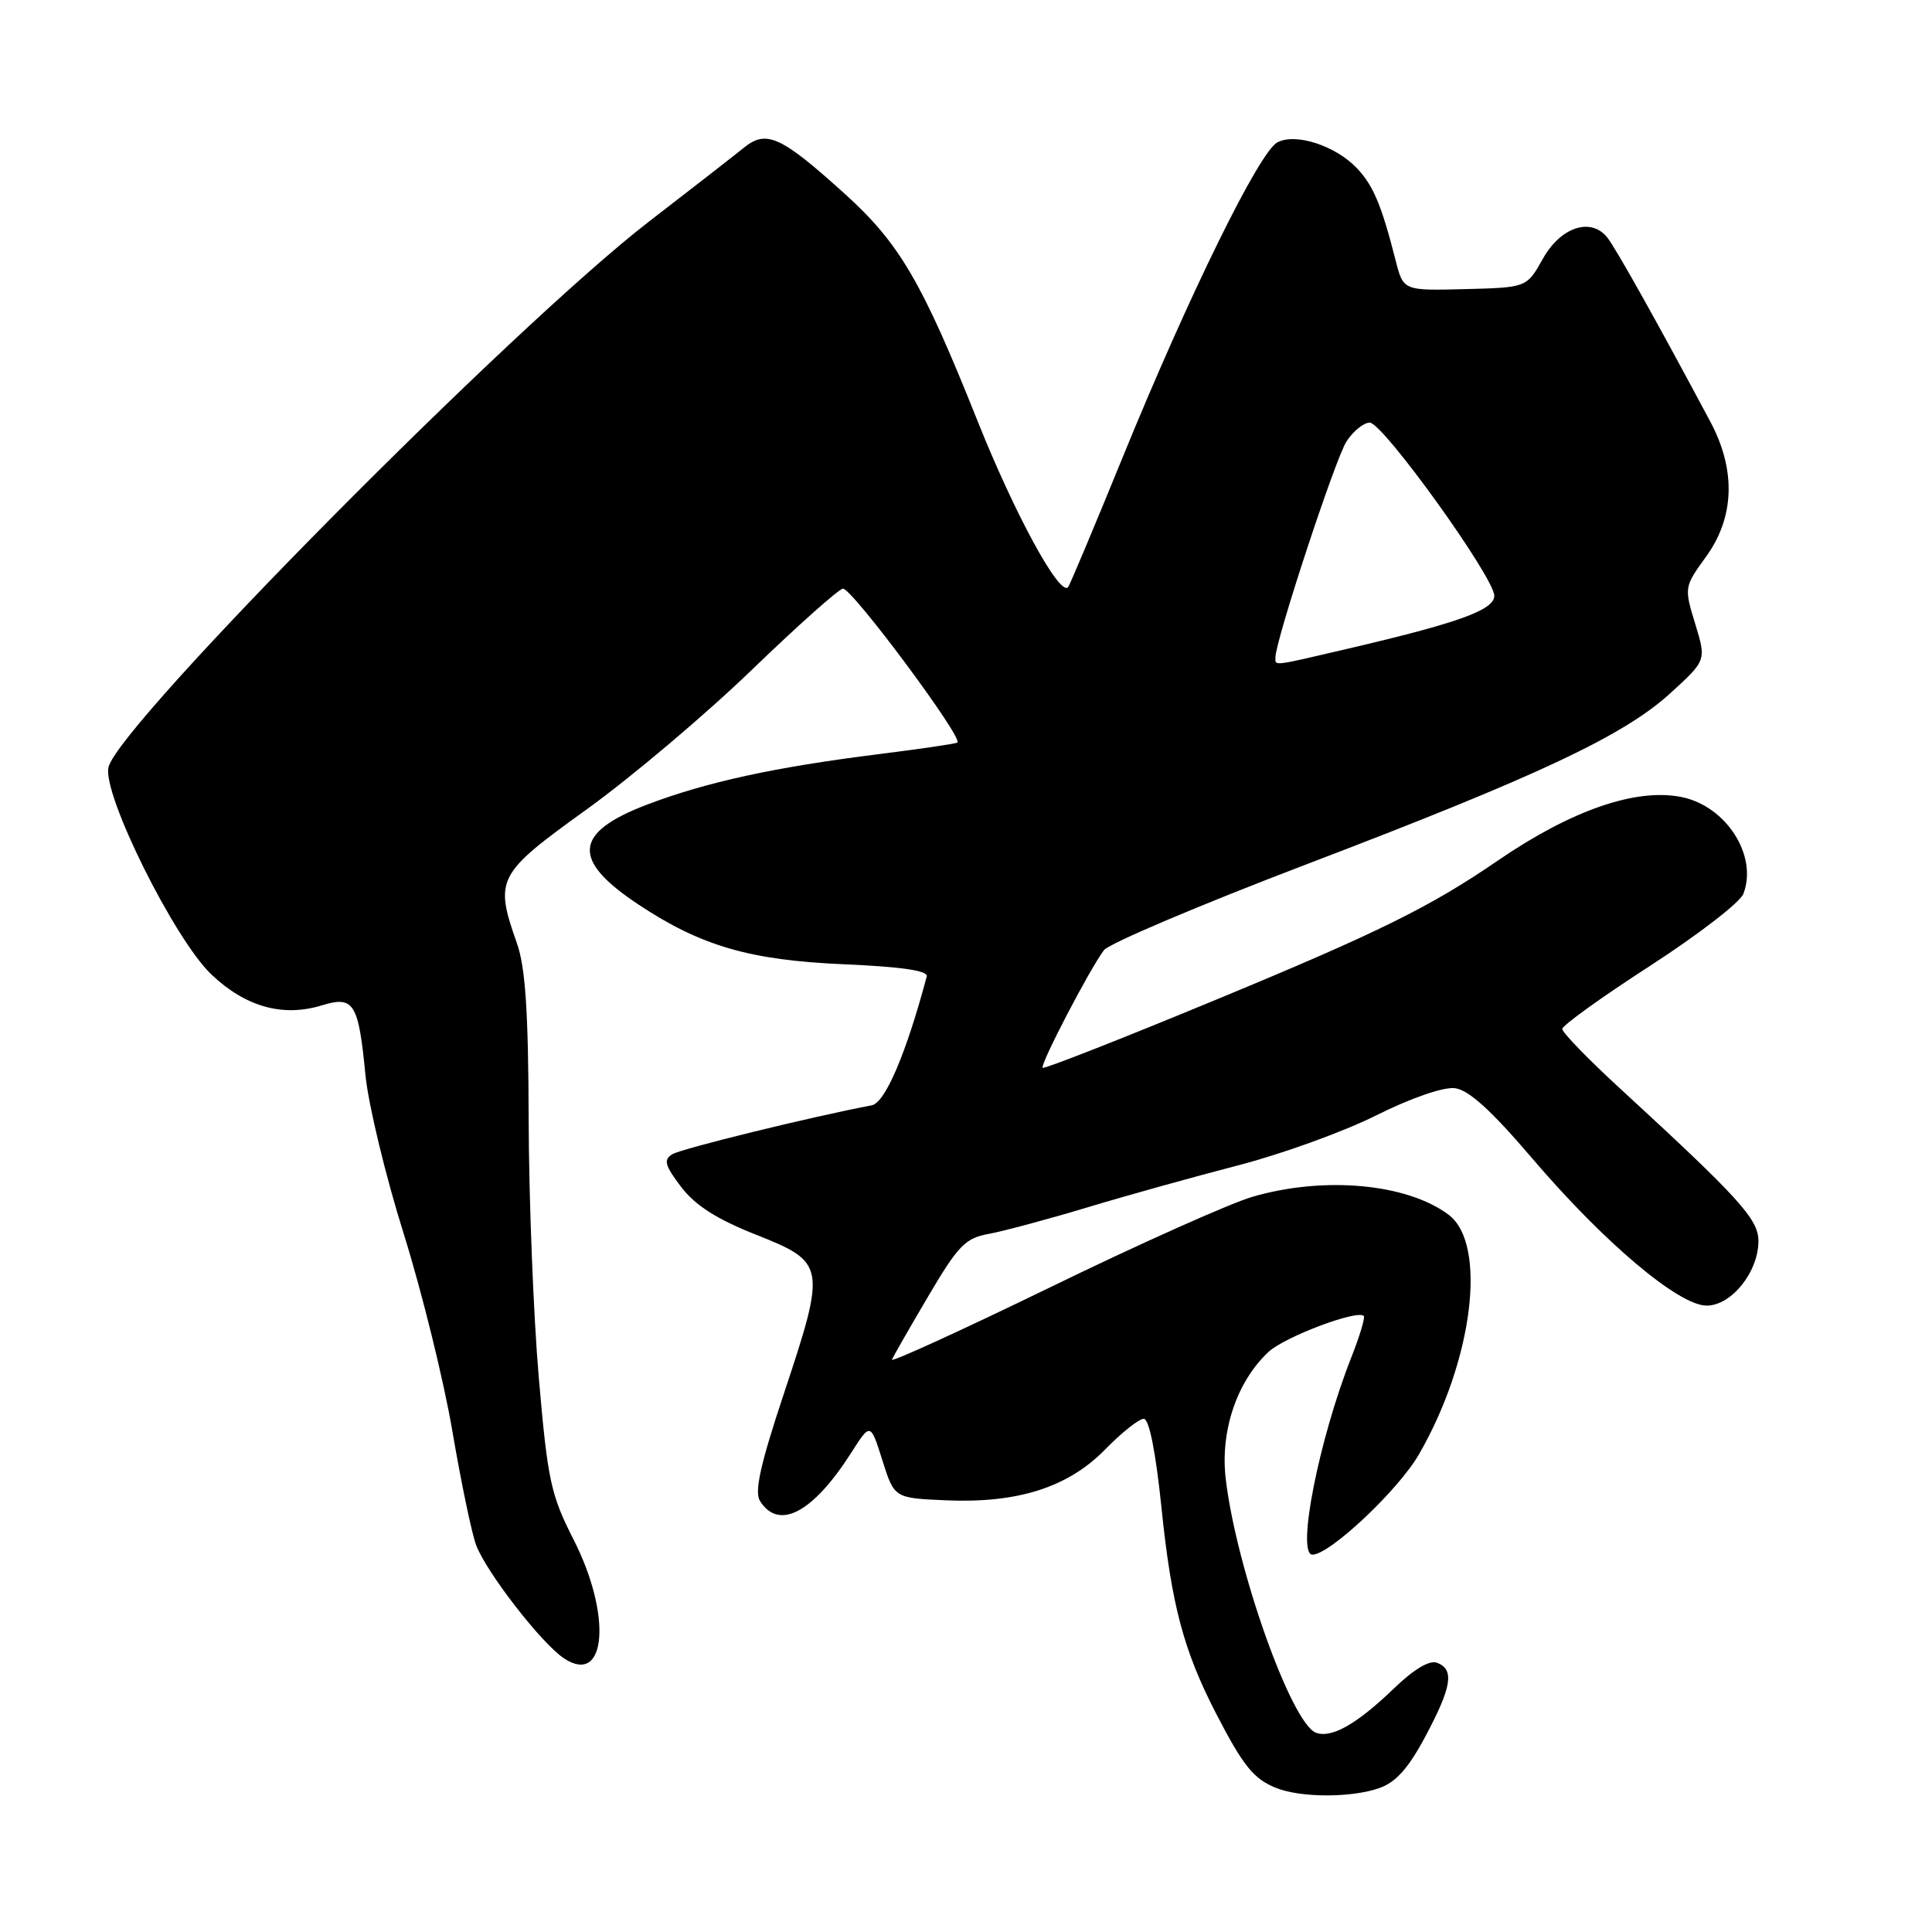 <?xml version="1.0" encoding="UTF-8" standalone="no"?>
<!DOCTYPE svg PUBLIC "-//W3C//DTD SVG 1.1//EN" "http://www.w3.org/Graphics/SVG/1.1/DTD/svg11.dtd" >
<svg xmlns="http://www.w3.org/2000/svg" xmlns:xlink="http://www.w3.org/1999/xlink" version="1.1" viewBox="0 0 256 256">
 <g >
 <path fill="currentColor"
d=" M 182.74 236.94 C 184.97 236.16 186.62 234.31 188.89 230.05 C 192.37 223.52 192.74 221.22 190.43 220.33 C 189.41 219.94 187.36 221.16 184.68 223.75 C 179.76 228.48 176.41 230.37 174.36 229.59 C 171.09 228.33 163.78 207.72 162.41 195.91 C 161.68 189.60 163.90 183.03 168.09 179.13 C 170.23 177.14 179.84 173.51 180.71 174.37 C 180.91 174.58 180.17 177.03 179.07 179.82 C 174.75 190.78 171.75 206.00 173.91 206.00 C 176.20 206.00 185.27 197.46 188.00 192.74 C 195.18 180.33 197.11 164.85 191.96 160.97 C 186.46 156.82 175.42 155.81 165.93 158.59 C 162.94 159.47 150.91 164.85 139.18 170.56 C 127.45 176.26 118.00 180.58 118.18 180.16 C 118.36 179.74 120.52 175.96 123.00 171.76 C 126.95 165.05 127.92 164.05 131.00 163.50 C 132.92 163.15 138.78 161.58 144.00 160.01 C 149.22 158.43 158.22 155.93 164.00 154.43 C 169.78 152.94 178.03 149.96 182.34 147.80 C 186.94 145.50 191.25 144.01 192.77 144.19 C 194.60 144.41 197.57 147.10 202.93 153.38 C 212.49 164.60 222.43 173.00 226.14 173.00 C 229.43 173.00 233.00 168.54 233.00 164.44 C 233.00 161.55 230.50 158.79 214.75 144.31 C 210.49 140.40 207.00 136.81 207.01 136.34 C 207.01 135.88 212.23 132.12 218.61 128.00 C 224.98 123.88 230.56 119.58 231.00 118.45 C 232.96 113.41 228.74 106.80 222.80 105.61 C 216.75 104.40 208.21 107.36 198.47 114.03 C 189.50 120.18 182.70 123.54 161.10 132.48 C 148.67 137.63 138.35 141.68 138.16 141.49 C 137.77 141.10 144.41 128.36 146.28 125.90 C 146.96 125.02 158.98 119.92 173.00 114.57 C 203.90 102.79 215.20 97.47 221.39 91.80 C 226.10 87.50 226.10 87.50 224.62 82.65 C 223.15 77.83 223.16 77.77 226.07 73.75 C 229.84 68.54 230.04 62.29 226.65 55.92 C 219.59 42.68 214.02 32.73 212.92 31.40 C 210.73 28.77 206.76 30.12 204.43 34.30 C 202.30 38.10 202.30 38.10 194.13 38.31 C 185.95 38.52 185.95 38.52 184.93 34.51 C 183.06 27.18 181.98 24.61 179.83 22.32 C 177.00 19.31 171.67 17.57 169.25 18.87 C 166.84 20.16 157.53 39.11 148.81 60.47 C 145.00 69.81 141.72 77.61 141.52 77.82 C 140.36 78.97 134.45 68.10 129.51 55.73 C 122.18 37.35 119.19 32.25 111.99 25.73 C 103.49 18.04 101.56 17.15 98.57 19.57 C 97.26 20.63 91.60 25.04 85.99 29.36 C 67.96 43.28 15.82 95.90 14.38 101.64 C 13.50 105.12 23.09 124.45 28.02 129.13 C 32.52 133.41 37.48 134.80 42.63 133.22 C 46.90 131.91 47.50 132.88 48.43 142.50 C 48.81 146.35 51.08 155.80 53.50 163.50 C 55.91 171.20 58.82 183.01 59.96 189.74 C 61.11 196.48 62.52 203.23 63.09 204.74 C 64.48 208.39 71.81 217.83 74.76 219.76 C 80.36 223.43 81.10 214.01 76.00 204.00 C 72.98 198.07 72.57 196.18 71.39 182.50 C 70.68 174.25 70.08 158.89 70.05 148.38 C 70.01 134.04 69.62 128.19 68.50 125.00 C 65.49 116.47 65.83 115.81 77.75 107.24 C 83.66 102.98 93.51 94.66 99.63 88.75 C 105.76 82.84 111.19 78.00 111.70 78.00 C 112.94 78.00 127.65 97.78 126.86 98.39 C 126.66 98.55 122.00 99.23 116.50 99.92 C 102.67 101.65 93.67 103.61 85.80 106.59 C 75.98 110.32 75.66 113.94 84.62 119.87 C 92.90 125.36 99.36 127.23 111.80 127.77 C 119.46 128.10 123.00 128.62 122.80 129.38 C 120.08 139.58 117.29 146.13 115.51 146.46 C 107.50 147.98 90.24 152.21 89.07 152.95 C 87.89 153.68 88.10 154.44 90.26 157.28 C 92.13 159.73 94.97 161.54 100.19 163.61 C 109.41 167.26 109.49 167.74 103.90 184.57 C 100.76 193.99 99.94 197.68 100.70 198.88 C 103.19 202.85 107.71 200.46 112.79 192.50 C 115.34 188.50 115.34 188.50 116.92 193.50 C 118.50 198.50 118.50 198.50 125.33 198.80 C 134.88 199.21 141.54 197.08 146.46 192.04 C 148.63 189.82 150.92 188.00 151.55 188.00 C 152.27 188.00 153.13 192.33 153.90 199.75 C 155.22 212.64 156.82 218.67 161.11 227.00 C 164.72 233.99 166.11 235.72 169.09 236.91 C 172.36 238.22 179.04 238.23 182.74 236.94 Z  M 169.00 87.11 C 169.00 84.90 176.96 60.71 178.42 58.49 C 179.31 57.12 180.70 56.00 181.50 56.00 C 183.24 56.00 198.00 76.52 198.00 78.94 C 198.00 80.82 193.35 82.51 178.67 85.94 C 168.45 88.33 169.00 88.26 169.00 87.11 Z "/>
</g>
</svg>